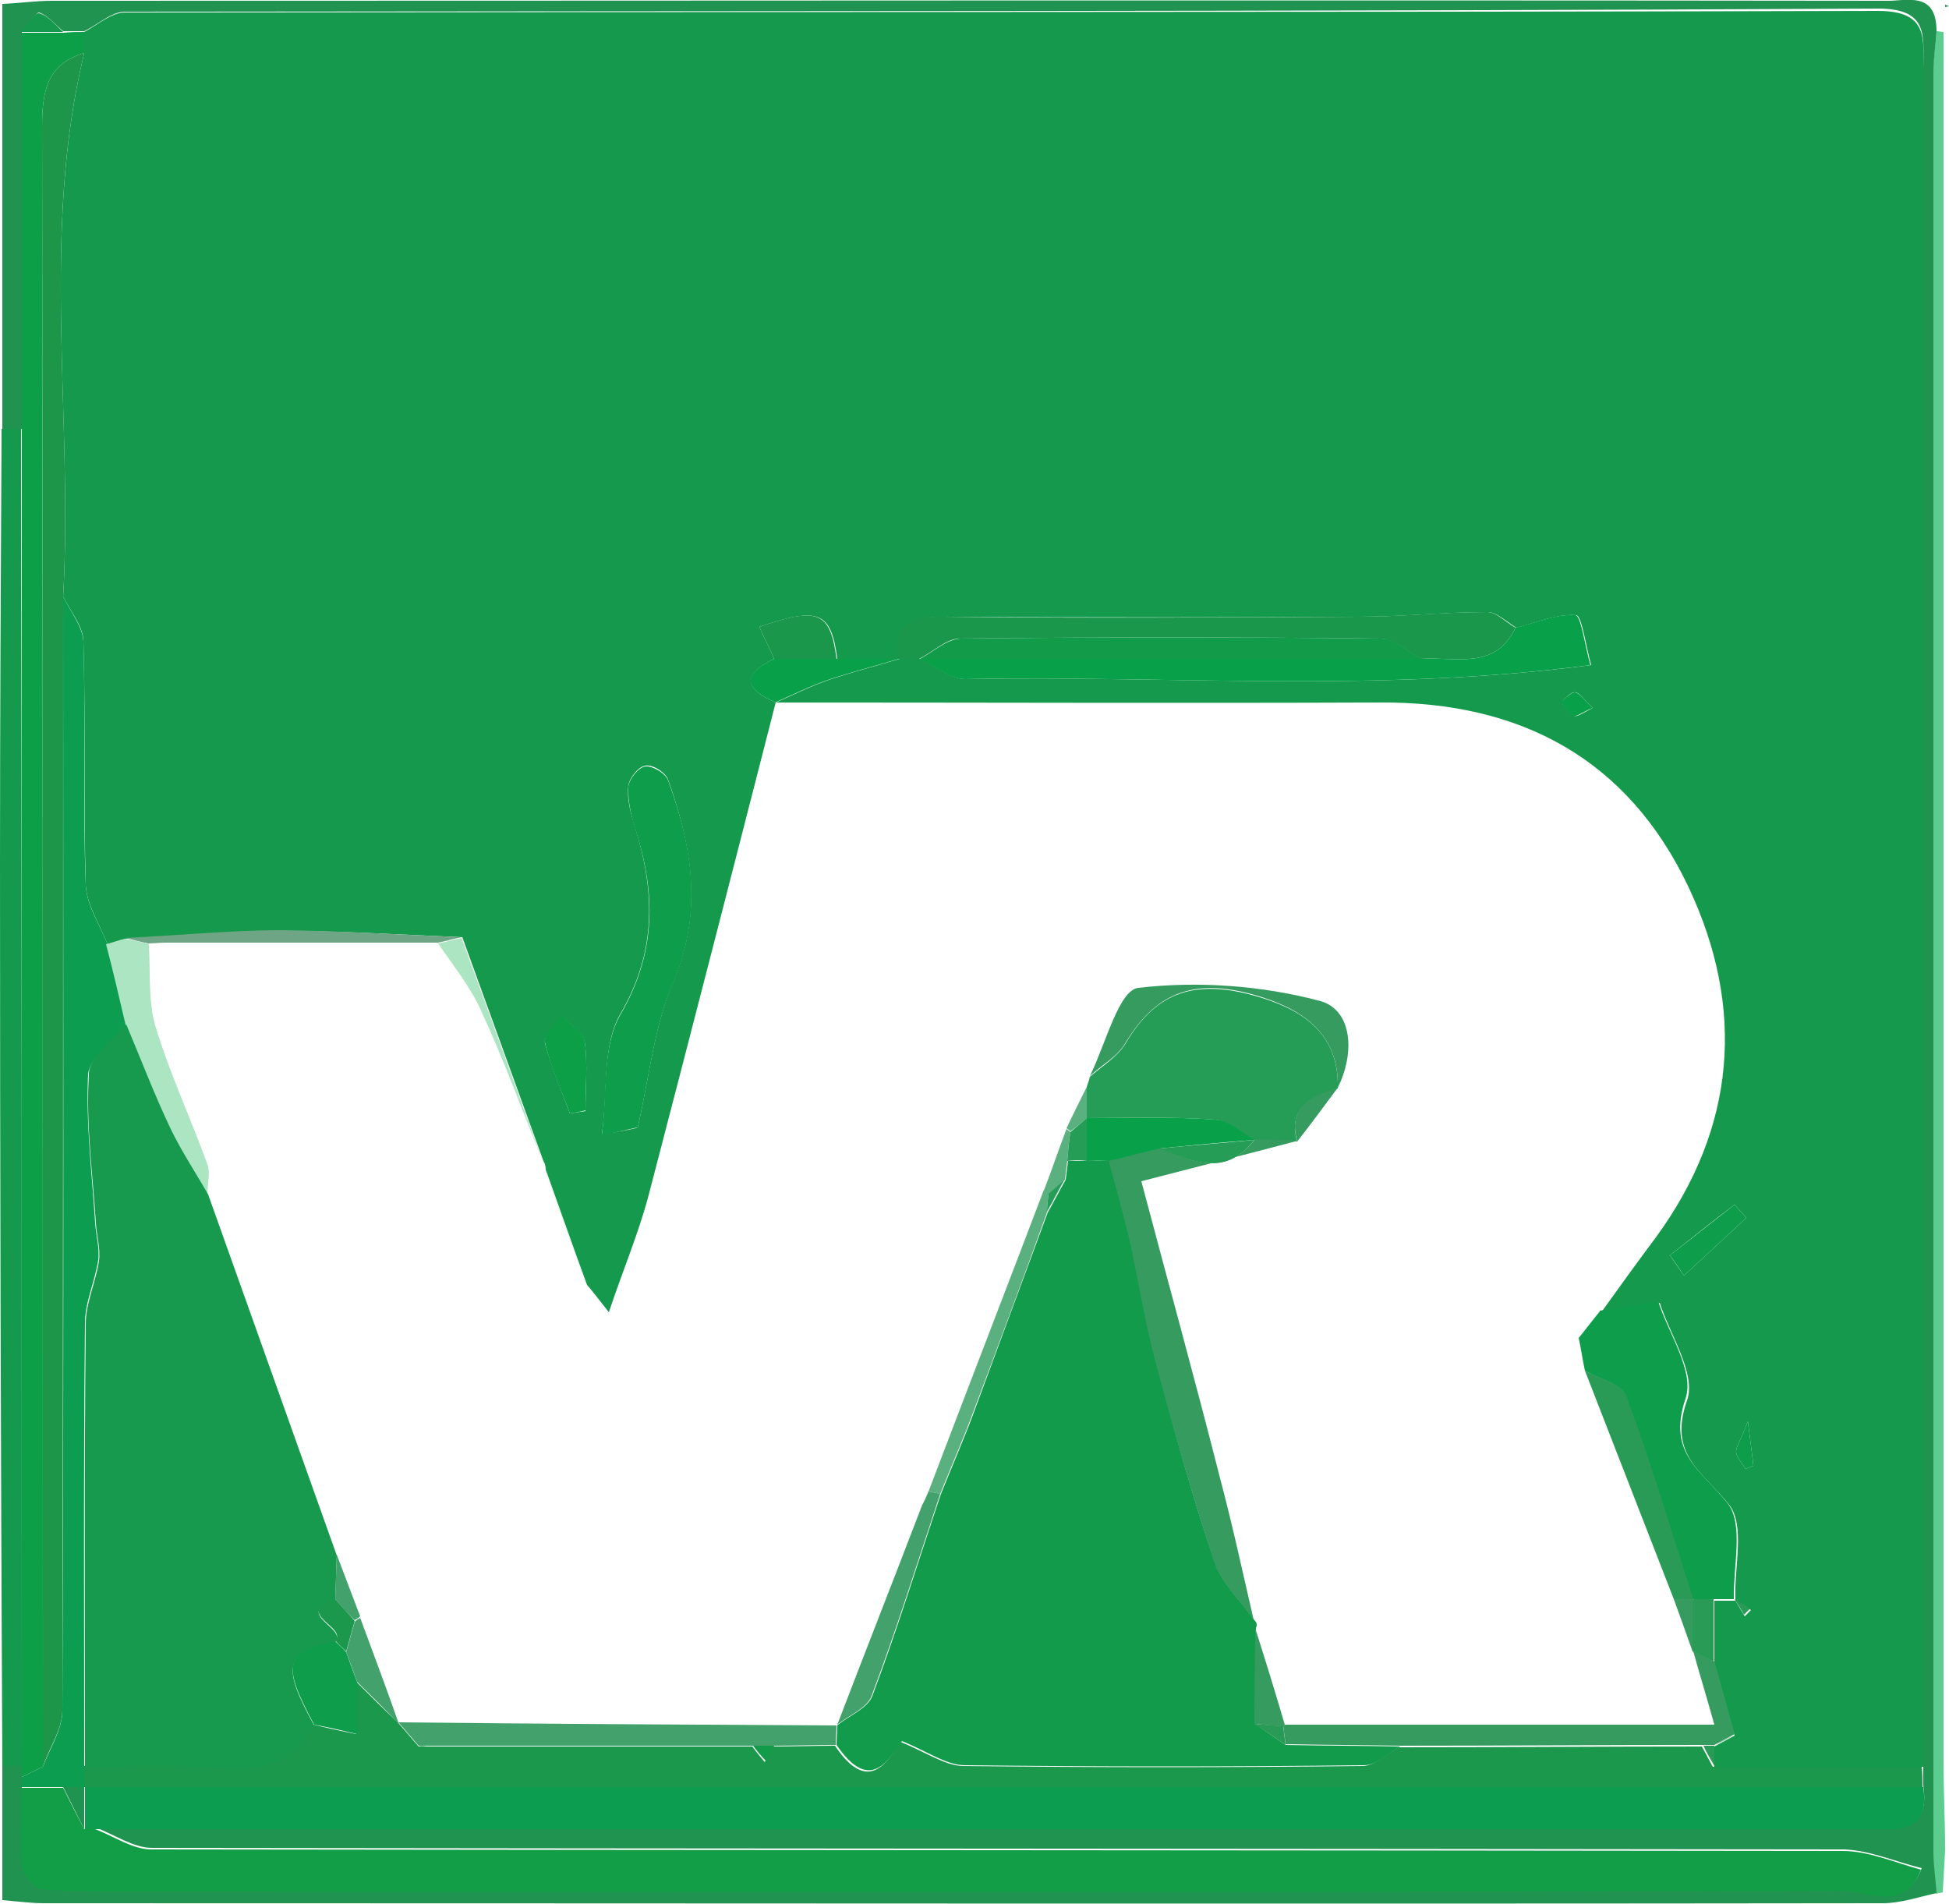 <?xml version="1.0" encoding="utf-8"?>
<!-- Generator: Adobe Illustrator 21.0.0, SVG Export Plug-In . SVG Version: 6.00 Build 0)  -->
<svg version="1.1" id="Camada_1" xmlns="http://www.w3.org/2000/svg" xmlns:xlink="http://www.w3.org/1999/xlink" x="0px" y="0px"
	 viewBox="0 0 250 244.2" style="enable-background:new 0 0 250 244.2;" xml:space="preserve">
<style type="text/css">
	.st0{fill:#5DCD8F;}
	.st1{fill:#219350;}
	.st2{fill:#159A4D;}
	.st3{fill:#129E47;}
	.st4{fill:#0D9D50;}
	.st5{fill:#1C984C;}
	.st6{fill:#0C9F48;}
	.st7{fill:#1D9649;}
	.st8{fill:#08A149;}
	.st9{fill:#0D9D4B;}
	.st10{fill:#1A974B;}
	.st11{fill:#359B5F;}
	.st12{fill:#ABE5C2;}
	.st13{fill:#6EA584;}
	.st14{fill:#2A9A57;}
	.st15{fill:#139B4C;}
	.st16{fill:#179A4D;}
	.st17{fill:#43A16B;}
	.st18{fill:#129C49;}
	.st19{fill:#269D57;}
	.st20{fill:#5BB07F;}
</style>
<g>
	<path class="st0" d="M248.4,4c0.3,0,0.6,0.1,0.9,0.1c0,74,0,147.9,0,221.9c0,3.8,0.2,7.6,0.2,11.3c-0.1,1.8-0.2,3.6-0.3,5.4
		c-0.3,0.1-0.6,0.1-0.9,0.2c-0.2-1.8-0.4-3.5-0.4-5.3c0-76.1,0-152.2,0-228.2C248,7.5,248.3,5.7,248.4,4z"/>
	<polygon class="st1" points="249.5,0.6 249.5,0.9 250,0.8 	"/>
	<path class="st1" d="M248.4,4c-0.1,1.8-0.4,3.5-0.4,5.3c0,76.1,0,152.2,0,228.2c0,1.8,0.3,3.5,0.4,5.3c-2.3,0.5-4.6,1.3-6.9,1.3
		c-78.6,0.1-157.3,0-235.9,0c-1.5,0-3-0.2-5.3-0.4c0-5.9,0-11.6,0-17.3c0.8,0,1.7,0,2.5,0c0,0.4,0,0.9,0,1.3c0,0.5,0,0.9,0,1.4
		c0,3.3-0.2,6.7,0.1,10c0.1,1.1,1.6,3,2.5,3c4.8,0.4,9.6,0.3,14.4,0.3c72.1,0,144.2,0.1,216.4-0.1c3.3,0,8.2,2.9,10.3-2.7
		c-3.3-0.8-6.7-2.3-10-2.4c-72.3-0.1-144.7-0.1-217-0.2c-2.4,0-4.8-1.7-7.2-2.6c17.4,0,34.8,0,52.1,0c58.4,0,116.7,0,175.1,0
		c3.8,0,8.1,0.8,7.2-5.4c0-0.9,0-1.8,0-2.7c0-72.5,0-145,0-217.5c0-4.1,0.8-7.7-5.8-7.7C165.9,1.5,91,1.4,16,1.5
		c-1.7,0-3.5,1.7-5.2,2.5c-0.9,0-1.8,0-2.7,0c-1-0.8-1.9-2-3.1-2.4C4.6,1.6,3.6,3.3,2.8,4.1c0,17,0,33.9,0,50.9c-0.8,0-1.7,0-2.5,0
		c0-18,0-36,0-54.5c2.4-0.1,4.3-0.4,6.3-0.4c78.4,0,156.8-0.1,235.2,0C244.4,0.2,248.4-1.3,248.4,4z"/>
	<path class="st2" d="M2.8,226.5c-0.8,0-1.7,0-2.5,0C0.1,187.9,0,149.3,0,110.6C0,92.1,0.1,73.6,0.2,55c0.8,0,1.7,0,2.5,0
		C2.8,112.2,2.8,169.4,2.8,226.5z"/>
	<path class="st2" d="M10.8,4.1c1.7-0.9,3.5-2.5,5.2-2.5c75-0.1,149.9,0,224.9-0.2c6.6,0,5.8,3.7,5.8,7.7c0,72.5,0,145,0,217.5
		c-8.9,0-17.9,0-26.8,0c0-0.9,0-1.8,0-2.6l0,0c0.9-0.5,1.7-0.9,2.6-1.4c-0.9-3.1-1.7-6.2-2.6-9.3c0-2.7,0-5.3,0-8c0.9,0,1.8,0,2.7,0
		c0.4,0.7,0.8,1.3,1.2,2c0.3-0.3,0.5-0.5,0.8-0.8c-0.7-0.4-1.3-0.8-2-1.2c-0.2-4.2,1.3-9.6-0.8-12.3c-3.3-4.2-7.9-6.3-5.4-13.4
		c1.2-3.4-2.2-8.4-3.5-12.5c-2.3,0.4-4.9,0.8-7.5,1.2c2.3-3.2,4.6-6.4,7-9.6c10.3-14.1,11.5-29.4,4.2-44.9
		C208.8,97.3,195,90,177.1,90.1c-25.9,0.1-51.7,0-77.6,0c2.3-1,4.5-2.1,6.8-2.9c3-1,6.1-1.8,9.1-2.7c0.9,0,1.8,0,2.7,0
		c1.9,0.9,3.9,2.6,5.8,2.6c26.3-0.5,52.8,1.8,80.2-1.8c-0.7-2.5-1.2-6.3-1.9-6.4c-2.5-0.2-5.2,1-7.7,1.6c-1.2-0.7-2.5-2-3.7-2
		c-5.4,0-10.8,0.6-16.3,0.6c-17.7,0.1-35.5,0.1-53.2,0c-4,0-6.5,0.8-5.9,5.4c-2.7,0-5.4,0-8,0c-0.8-6.1-2.4-6.7-10-4.1
		c0.6,1.4,1.3,2.7,1.9,4.1c-4.3,2.1-3.7,3.9,0.2,5.6c-5.4,21.1-10.8,42.1-16.3,63.2c-1.3,4.9-3.3,9.6-5.1,15
		c-1.5-1.9-2.1-2.7-2.8-3.5c-1.8-4.9-3.5-9.8-5.3-14.8c0-0.4-0.1-0.8-0.3-1.1c-3.5-9.6-6.9-19.1-10.4-28.7
		c-7.6-0.3-15.3-0.8-22.9-0.8c-6.7,0-13.5,0.6-20.2,1c-0.8,0.2-1.6,0.5-2.4,0.7c-1-2.5-2.7-5.1-2.8-7.6c-0.3-10.4,0-20.8-0.3-31.2
		c0-2-1.7-3.9-2.6-5.8c1.3-23.2-2.9-46.6,2.7-69.7C10.8,5.9,10.8,5,10.8,4.1z M81.8,144.6c1.5-6.6,2.1-12.8,4.4-18.3
		c4-9.1,2.6-17.6-0.5-26.3c-0.3-0.9-2-2-2.9-1.8c-0.9,0.1-2.1,1.6-2.2,2.6c-0.2,1.7,0.3,3.5,0.8,5.1c2.6,8.3,2.9,16-1.8,24.1
		c-2.4,4.1-1.6,9.9-2.4,15.5C80.2,145,81.7,144.7,81.8,144.6z M73.1,142.8c0.7-0.1,1.3-0.2,2-0.3c0-3,0.3-6-0.1-8.9
		c-0.2-1.2-1.9-2.2-3-3.3c-0.7,1.2-2.3,2.5-2.1,3.5C70.7,136.8,72,139.8,73.1,142.8z M214.2,161c0.6,0.9,1.2,1.7,1.8,2.6
		c2.7-2.5,5.3-4.9,8-7.4c-0.5-0.6-1-1.1-1.5-1.7C219.7,156.6,217,158.8,214.2,161z M204.3,90.8c-1.1-1-1.6-1.9-2.2-2
		c-0.6-0.1-1.2,0.7-1.8,1.2c0.5,0.6,0.9,1.5,1.6,1.8C202.3,92,203.1,91.4,204.3,90.8z M224.2,182.3c-1,2.6-1.6,3.4-1.5,4
		c0.1,0.7,0.8,1.4,1.2,2.1c0.3-0.1,0.7-0.3,1-0.4C224.8,186.8,224.6,185.6,224.2,182.3z"/>
	<path class="st3" d="M12.2,234.6c2.4,0.9,4.8,2.6,7.2,2.6c72.3,0.1,144.7,0.1,217,0.2c3.3,0,6.7,1.5,10,2.4
		c-2.1,5.6-6.9,2.7-10.3,2.7c-72.1,0.2-144.2,0.2-216.4,0.1c-4.8,0-9.6,0.1-14.4-0.3c-0.9-0.1-2.4-1.9-2.5-3
		c-0.3-3.3-0.1-6.7-0.1-10c1.8,0,3.6,0,5.4,0c0.9,1.8,1.8,3.6,2.7,5.3C11.3,234.6,11.7,234.6,12.2,234.6z"/>
	<path class="st4" d="M12.2,234.6c-0.4,0-0.9,0-1.3,0c0-1.8,0-3.6,0-5.4l0,0c78.6,0,157.2,0,235.8,0c0.9,6.2-3.5,5.4-7.2,5.4
		c-58.4,0-116.7,0-175.1,0C46.9,234.6,29.5,234.6,12.2,234.6z"/>
	<path class="st5" d="M246.6,229.2c-78.6,0-157.2,0-235.8,0c0-0.9,0-1.8,0-2.7c5.6,0,11.2-0.3,16.7,0.1c5.4,0.4,10-0.1,12.7-5.4
		c1.7,0.4,3.4,0.8,5.5,1.2c0-2.4,0-4.6,0-6.7c1.8,1.8,3.6,3.6,5.4,5.3c0,0,0,0,0,0c0.9,1,1.7,2,2.6,3c0.4,0,0.8,0,1.2,0
		c13.9,0,27.7,0,41.6,0c0.5,0.7,1.1,1.4,1.6,2c0.3-0.7,0.7-1.4,1-2c2.7,0,5.3-0.1,8-0.1c4.5,6.7,7,1.5,8.4-0.5
		c3.4,1.4,5.8,3.1,8.1,3.1c17.1,0.2,34.1,0.2,51.2,0c1.5,0,3.1-1.6,4.6-2.4c13,0,25.9-0.1,38.9-0.1c0.5,0.9,0.9,1.7,1.4,2.6
		c8.9,0,17.9,0,26.8,0C246.6,227.4,246.6,228.3,246.6,229.2z"/>
	<path class="st6" d="M10.8,4.1c0,0.9,0,1.8,0,2.7c-4.8,1.4-5.4,5-5.4,9.4c0.1,70.1,0.1,140.2,0.1,210.4c-0.9,0.4-1.8,0.9-2.7,1.3
		c0-0.4,0-0.9,0-1.3c0-57.2,0-114.4,0-171.5c0-17,0-33.9,0-50.9c1.8,0,3.6,0,5.4,0C9,4.1,9.9,4.1,10.8,4.1z"/>
	<path class="st4" d="M2.8,227.9c0.9-0.4,1.8-0.9,2.7-1.3c0.9-2.4,2.5-4.8,2.5-7.2c0.2-47.6,0.1-95.2,0.1-142.9
		c0.9,1.9,2.5,3.8,2.6,5.8c0.3,10.4-0.1,20.8,0.3,31.2c0.1,2.6,1.8,5.1,2.8,7.6c0.8,3.4,1.6,6.9,2.5,10.3c-1.7,2.1-4.8,4.2-5,6.4
		c-0.3,6.3,0.5,12.7,0.9,19c0.1,1.6,0.6,3.3,0.4,4.8c-0.4,2.7-1.7,5.4-1.7,8.1c-0.2,18.9-0.1,37.8-0.1,56.8c0,0.9,0,1.8,0,2.7
		c0,0,0,0,0,0c-0.9,0-1.8,0-2.7,0c-1.8,0-3.6,0-5.4,0C2.8,228.8,2.8,228.3,2.8,227.9z"/>
	<path class="st2" d="M8.1,4.1c-1.8,0-3.6,0-5.4,0c0.8-0.9,1.8-2.5,2.3-2.4C6.2,2,7.1,3.2,8.1,4.1z"/>
	<path class="st7" d="M8.1,76.5c0,47.6,0,95.2-0.1,142.9c0,2.4-1.7,4.8-2.5,7.2c0-70.1,0-140.2-0.1-210.4c0-4.4,0.6-8,5.4-9.4
		C5.2,29.8,9.4,53.2,8.1,76.5z"/>
	<path class="st8" d="M194.4,80.5c2.6-0.6,5.2-1.8,7.7-1.6c0.7,0.1,1.2,3.9,1.9,6.4c-27.4,3.6-53.9,1.3-80.2,1.8
		c-1.9,0-3.9-1.7-5.8-2.6c0,0,0,0,0,0c21.4,0,42.9,0,64.3,0C186.7,84.2,191.8,86,194.4,80.5z"/>
	<path class="st9" d="M203.3,175.8c-0.3-1.4-0.5-2.8-0.8-4.2c0.9-1.1,1.8-2.3,2.7-3.4c0,0,0-0.1,0-0.1c2.6-0.4,5.2-0.8,7.5-1.2
		c1.3,4.1,4.7,9,3.5,12.5c-2.4,7.1,2.1,9.2,5.4,13.4c2.1,2.7,0.7,8.1,0.8,12.3l0,0c-0.9,0-1.8,0-2.7,0c-0.9,0-1.8,0-2.6,0
		c-2.8-8.7-5.4-17.5-8.6-26.1C208,177.5,205.1,176.9,203.3,175.8z"/>
	<path class="st9" d="M81.8,144.6c-0.2,0-1.7,0.4-4.6,1c0.7-5.5,0-11.4,2.4-15.5c4.7-8.1,4.5-15.8,1.8-24.1
		c-0.5-1.6-0.9-3.5-0.8-5.1c0.1-1,1.3-2.5,2.2-2.6c0.9-0.1,2.6,0.9,2.9,1.8c3.2,8.7,4.5,17.2,0.5,26.3
		C83.9,131.8,83.3,138.1,81.8,144.6z"/>
	<path class="st10" d="M194.4,80.5c-2.6,5.5-7.7,3.7-12.1,4c-1.7-0.9-3.4-2.5-5.2-2.6c-18-0.2-36-0.2-54,0c-1.7,0-3.4,1.7-5.2,2.6
		c0,0,0,0,0,0c-0.9,0-1.8,0-2.7,0h0c-0.7-4.7,1.8-5.5,5.9-5.4c17.7,0.2,35.5,0.1,53.2,0c5.4,0,10.8-0.6,16.3-0.6
		C191.9,78.4,193.1,79.8,194.4,80.5z"/>
	<path class="st11" d="M164.9,221.2c18.1,0,36.3,0,55,0c-1-3.6-1.9-6.5-2.7-9.4c0.9,0.4,1.8,0.9,2.7,1.3c0.9,3.1,1.7,6.2,2.6,9.3
		c-0.9,0.5-1.7,0.9-2.6,1.4c0,0,0,0,0,0c-0.5,0-0.9,0-1.4,0c-13,0-25.9,0.1-38.9,0.1c-4.9-0.1-9.8-0.1-14.7-0.2
		c-0.1-0.8-0.2-1.6-0.3-2.4L164.9,221.2z"/>
	<path class="st12" d="M19.1,121.1c0.2,3.5-0.1,7.2,0.8,10.4c1.8,6,4.5,11.8,6.7,17.8c0.4,1.1,0,2.6,0,3.9c-1.6-2.8-3.4-5.5-4.8-8.4
		c-2.1-4.4-3.8-8.9-5.7-13.4c-0.8-3.4-1.6-6.9-2.5-10.3c0.8-0.2,1.6-0.5,2.4-0.7C17.1,120.6,18.1,120.8,19.1,121.1z"/>
	<path class="st12" d="M69.6,148.9c-2.6-6.5-5-13-7.9-19.3c-1.4-3.1-3.6-5.8-5.5-8.6c1-0.2,2-0.5,3-0.7
		C62.7,129.8,66.1,139.3,69.6,148.9z"/>
	<path class="st13" d="M59.2,120.2c-1,0.2-2,0.5-3,0.7c-0.8,0-1.6,0-2.4,0c-7.2,0-14.4,0-21.7,0c-0.8,0-1.6,0-2.5,0
		c-2.8,0-5.5,0-8.3,0c-0.8,0-1.6,0.1-2.3,0.1c-1-0.2-2-0.5-3-0.7c6.7-0.3,13.5-1,20.2-1C43.9,119.4,51.6,119.9,59.2,120.2z"/>
	<path class="st6" d="M73.1,142.8c-1.1-3-2.5-6-3.2-9.1c-0.2-1,1.3-2.3,2.1-3.5c1,1.1,2.8,2.1,3,3.3c0.4,2.9,0.1,6,0.1,8.9
		C74.4,142.6,73.8,142.7,73.1,142.8z"/>
	<path class="st8" d="M115.3,84.5c-3,0.9-6.1,1.7-9.1,2.7c-2.3,0.8-4.5,1.9-6.8,2.9c0,0,0.1,0,0.1,0c-3.9-1.7-4.6-3.5-0.2-5.6
		c2.7,0,5.4,0,8,0C110,84.5,112.6,84.5,115.3,84.5C115.3,84.5,115.3,84.5,115.3,84.5z"/>
	<path class="st10" d="M107.3,84.5c-2.7,0-5.4,0-8,0c-0.6-1.4-1.3-2.7-1.9-4.1C104.9,77.8,106.5,78.4,107.3,84.5z"/>
	<path class="st9" d="M214.2,161c2.8-2.2,5.5-4.3,8.3-6.5c0.5,0.6,1,1.1,1.5,1.7c-2.7,2.5-5.3,4.9-8,7.4
		C215.4,162.7,214.8,161.8,214.2,161z"/>
	<path class="st12" d="M75.2,164.8c-1.8-4.9-3.5-9.8-5.3-14.8C71.7,154.9,73.4,159.8,75.2,164.8z"/>
	<path class="st14" d="M219.8,213.1c-0.9-0.4-1.8-0.9-2.7-1.3c0,0,0,0,0,0c0-2.2,0-4.4,0-6.6l0.1-0.1c0.9,0,1.8,0,2.6,0
		C219.8,207.8,219.8,210.5,219.8,213.1z"/>
	<path class="st8" d="M204.3,90.8c-1.3,0.5-2.1,1.2-2.5,1c-0.7-0.3-1-1.2-1.6-1.8c0.6-0.4,1.3-1.2,1.8-1.2
		C202.7,88.9,203.2,89.8,204.3,90.8z"/>
	<path class="st9" d="M224.2,182.3c0.4,3.3,0.6,4.5,0.7,5.7c-0.3,0.1-0.7,0.3-1,0.4c-0.4-0.7-1.1-1.4-1.2-2.1
		C222.6,185.7,223.2,184.9,224.2,182.3z"/>
	<path class="st14" d="M222.5,205.1c0.7,0.4,1.3,0.8,2,1.2c-0.3,0.3-0.5,0.5-0.8,0.8C223.4,206.5,222.9,205.8,222.5,205.1
		C222.5,205.1,222.5,205.1,222.5,205.1z"/>
	<path class="st14" d="M219.9,223.9c0.9-0.5,1.7-0.9,2.6-1.4C221.6,222.9,220.7,223.4,219.9,223.9z"/>
	<path class="st14" d="M218.5,223.9c0.5,0,0.9,0,1.4,0c0,0.9,0,1.8,0,2.6C219.4,225.6,218.9,224.8,218.5,223.9z"/>
	<path class="st1" d="M8.1,229.2c0.9,0,1.8,0,2.7,0c0,1.8,0,3.6,0,5.4C9.9,232.8,9,231,8.1,229.2z"/>
	<path class="st15" d="M164.9,223.8c4.9,0.1,9.8,0.1,14.7,0.2c-1.5,0.8-3,2.4-4.6,2.4c-17.1,0.2-34.1,0.2-51.2,0
		c-2.4,0-4.7-1.7-8.1-3.1c-1.5,1.9-3.9,7.1-8.4,0.5c0-0.8,0.1-1.6,0.1-2.5c0,0,0.1-0.1,0.1-0.1c1.5-1.2,3.8-2.1,4.4-3.7
		c3.2-8.5,5.9-17.3,8.8-25.9c1.4-3.5,2.9-6.9,4.2-10.4c3.2-8.6,6.3-17.1,9.5-25.7c0.8-1.4,1.5-2.8,2.3-4.2c0.1-0.8,0.2-1.6,0.3-2.4
		c0.8,0,1.7,0,2.5-0.1c0.9,0,1.9,0.1,2.8,0.1c0.9,3.3,1.8,6.6,2.6,9.9c1.2,5.3,2,10.7,3.4,15.9c2.3,8.6,4.6,17.2,7.5,25.6
		c0.9,2.8,3.4,5,5.1,7.5c0.3,0.3,0.4,0.6,0.2,1c0,4.1-0.1,8.2-0.1,12.3C162.3,222,163.6,222.9,164.9,223.8z"/>
	<path class="st16" d="M16.2,131.4c1.9,4.5,3.6,9,5.7,13.4c1.4,2.9,3.2,5.6,4.8,8.4c5.5,15.4,11,30.9,16.5,46.3
		c-0.1,1.9-0.1,3.8-0.2,5.7c-5.5,1.8,1.6,3.6,0,5.4c-6.5,1.5-6.9,3-2.7,10.7c-2.8,5.3-7.4,5.8-12.7,5.4c-5.6-0.4-11.2-0.1-16.7-0.1
		c0-18.9-0.1-37.8,0.1-56.8c0-2.7,1.3-5.4,1.7-8.1c0.2-1.6-0.3-3.2-0.4-4.8c-0.4-6.3-1.3-12.7-0.9-19
		C11.3,135.6,14.4,133.5,16.2,131.4z"/>
	<path class="st17" d="M107.3,221.3c0,0.8-0.1,1.6-0.1,2.5c-2.7,0-5.3,0.1-8,0.1c-0.9,0-1.8,0-2.7,0c-13.9,0-27.7,0-41.6,0
		c-0.4,0-0.8,0-1.2,0c-0.9-1-1.7-2-2.6-3C69.9,221.1,88.6,221.2,107.3,221.3z"/>
	<path class="st9" d="M40.3,221.2c-4.2-7.8-3.8-9.2,2.7-10.7c0.5,0.5,1,0.9,1.4,1.4c0.5,1.3,0.9,2.6,1.4,3.8c0,2.1,0,4.3,0,6.7
		C43.7,221.9,42,221.5,40.3,221.2z"/>
	<path class="st17" d="M45.8,215.7c-0.5-1.3-0.9-2.6-1.4-3.8c0.4-1.3,0.7-2.6,1.1-3.9c0.2-0.2,0.5-0.4,0.7-0.5
		c1.7,4.6,3.4,9.1,5,13.7C49.4,219.2,47.6,217.5,45.8,215.7z"/>
	<path class="st18" d="M96.6,223.9c0.9,0,1.8,0,2.7,0c-0.3,0.7-0.7,1.4-1,2C97.7,225.3,97.1,224.6,96.6,223.9z"/>
	<path class="st18" d="M53.7,224c0.4-0.1,0.8-0.1,1.2,0C54.6,223.9,54.2,224,53.7,224z"/>
	<path class="st19" d="M139.4,139.4c0.1-0.4,0.3-0.8,0.4-1.3c1.6-1.4,3.6-2.6,4.6-4.3c3.6-6.1,8.3-8.4,16.5-6.1
		c5.7,1.6,10.9,4.5,10.7,11.9c0,0,0,0,0,0c-3.3,1.1-6.5,2.3-5.2,6.9c0,0,0-0.1,0-0.1c-1.8-0.1-3.7-0.1-5.5-0.2
		c-1.7-0.9-3.4-2.5-5.1-2.6c-5.5-0.4-11-0.2-16.5-0.2C139.4,142,139.4,140.7,139.4,139.4z"/>
	<path class="st11" d="M161,146.1c1.8,0.1,3.7,0.1,5.5,0.2c-6.4,1.7-12.8,3.3-20.1,5.2c3.2,12.1,6.8,25.1,10.1,38.1
		c1.6,6,2.9,12.1,4.3,18.1c-1.8-2.5-4.2-4.7-5.1-7.5c-2.8-8.4-5.2-17-7.5-25.6c-1.4-5.2-2.2-10.6-3.4-15.9c-0.8-3.3-1.7-6.6-2.6-9.9
		c2.2-0.5,4.3-1.1,6.5-1.6C153,149,157.2,151,161,146.1L161,146.1z"/>
	<path class="st14" d="M203.3,175.8c1.8,1,4.7,1.7,5.3,3.2c3.2,8.6,5.8,17.4,8.6,26.1c0,0-0.1,0.1-0.1,0.1c-0.8,0-1.6,0-2.4-0.1
		C210.9,195.3,207.1,185.6,203.3,175.8z"/>
	<path class="st11" d="M171.6,139.5c0.2-7.3-5.1-10.3-10.7-11.9c-8.1-2.3-12.8,0-16.5,6.1c-1,1.8-3.1,2.9-4.6,4.3
		c2-4,3.7-11,6.2-11.3c7.7-0.9,15.9-0.3,23.4,1.7C173.5,129.6,173.8,135.1,171.6,139.5z"/>
	<path class="st20" d="M134.3,155.5c-3.1,8.6-6.3,17.2-9.5,25.7c-1.3,3.5-2.8,6.9-4.2,10.4c-0.5-0.1-1-0.2-1.5-0.3
		c4.9-12.9,9.9-25.8,14.8-38.7c0.2,0.2,0.4,0.3,0.6,0.5C134.4,153.9,134.3,154.7,134.3,155.5z"/>
	<path class="st17" d="M119.1,191.3c0.5,0.1,1,0.2,1.5,0.3c-2.9,8.7-5.6,17.4-8.8,25.9c-0.6,1.6-2.9,2.5-4.4,3.7
		c3.6-9.4,7.3-18.8,10.9-28.2C118.6,192.5,118.8,192,119.1,191.3L119.1,191.3z"/>
	<path class="st11" d="M160.9,221.1c0-4.1,0.1-8.2,0.1-12.3c1.3,4.1,2.6,8.3,3.8,12.4c0,0-0.2,0.2-0.2,0.2
		C163.4,221.4,162.2,221.2,160.9,221.1z"/>
	<path class="st12" d="M32.1,120.9c7.2,0,14.4,0,21.7,0C46.6,120.9,39.4,120.9,32.1,120.9z"/>
	<path class="st11" d="M166.4,146.4c-1.3-4.6,1.9-5.8,5.2-6.9C169.9,141.8,168.2,144.1,166.4,146.4z"/>
	<path class="st17" d="M43,205.1c0.1-1.9,0.1-3.8,0.2-5.7c1,2.6,2,5.3,3,7.9c-0.2,0.2-0.5,0.4-0.7,0.5C44.6,207,43.8,206,43,205.1z"
		/>
	<path class="st20" d="M136.9,148.9c-0.1,0.8-0.2,1.6-0.3,2.4c-0.7,0.6-1.4,1.2-2.1,1.9c-0.2-0.2-0.4-0.3-0.6-0.5
		c1-2.6,1.9-5.3,2.9-7.9c0,0,0.5,0.4,0.5,0.4C137.1,146.4,137,147.6,136.9,148.9z"/>
	<path class="st11" d="M214.7,205.1c0.8,0,1.6,0,2.4,0.1c0,2.2,0,4.4,0,6.6C216.3,209.5,215.5,207.3,214.7,205.1z"/>
	<path class="st2" d="M205.2,168.2c-0.9,1.1-1.8,2.3-2.7,3.4C203.4,170.5,204.3,169.3,205.2,168.2z"/>
	<path class="st12" d="M21.4,120.9c2.8,0,5.5,0,8.3,0C26.9,120.9,24.2,120.9,21.4,120.9z"/>
	<path class="st20" d="M139.4,139.4c0,1.3,0,2.7,0,4c0,0,0,0,0,0c-0.7,0.6-1.4,1.2-2.1,1.7c0,0-0.5-0.4-0.5-0.4
		C137.6,143,138.5,141.2,139.4,139.4z"/>
	<path class="st20" d="M119.1,191.4c-0.3,0.5-0.5,1.1-0.8,1.6C118.6,192.5,118.8,192,119.1,191.4z"/>
	<path class="st18" d="M118,84.5c1.7-0.9,3.4-2.5,5.2-2.6c18-0.2,36-0.2,54,0c1.7,0,3.4,1.7,5.2,2.6C160.9,84.5,139.4,84.5,118,84.5
		z"/>
	<path class="st14" d="M160.9,221.1c1.2,0.1,2.5,0.2,3.7,0.3c0.1,0.8,0.2,1.6,0.3,2.4C163.6,222.9,162.3,222,160.9,221.1z"/>
	<path class="st8" d="M148.7,147.3c-2.2,0.5-4.3,1.1-6.5,1.6c-0.9,0-1.9-0.1-2.8-0.1c0-1.8,0-3.6,0-5.4c0,0,0,0,0,0
		c5.5,0,11-0.2,16.5,0.2c1.8,0.1,3.4,1.7,5.1,2.6c0,0-0.1,0-0.1,0C156.8,146.5,152.8,146.9,148.7,147.3z"/>
	<path class="st19" d="M139.4,143.4c0,1.8,0,3.6,0,5.4c-0.8,0-1.7,0-2.5,0.1c0.1-1.2,0.2-2.5,0.4-3.7
		C138,144.6,138.7,144,139.4,143.4z"/>
	<path class="st19" d="M134.5,153.1c0.7-0.6,1.4-1.2,2.1-1.9c-0.8,1.4-1.5,2.8-2.3,4.2C134.3,154.7,134.4,153.9,134.5,153.1z"/>
	<path class="st5" d="M43,205.1c0.8,0.9,1.7,1.9,2.5,2.8c-0.4,1.3-0.7,2.6-1.1,3.9c-0.5-0.5-1-0.9-1.4-1.4
		C44.6,208.7,37.5,206.9,43,205.1z"/>
	<path class="st19" d="M148.7,147.3c4.1-0.4,8.1-0.7,12.2-1.1C157.2,151,153,149,148.7,147.3z"/>
</g>
</svg>
